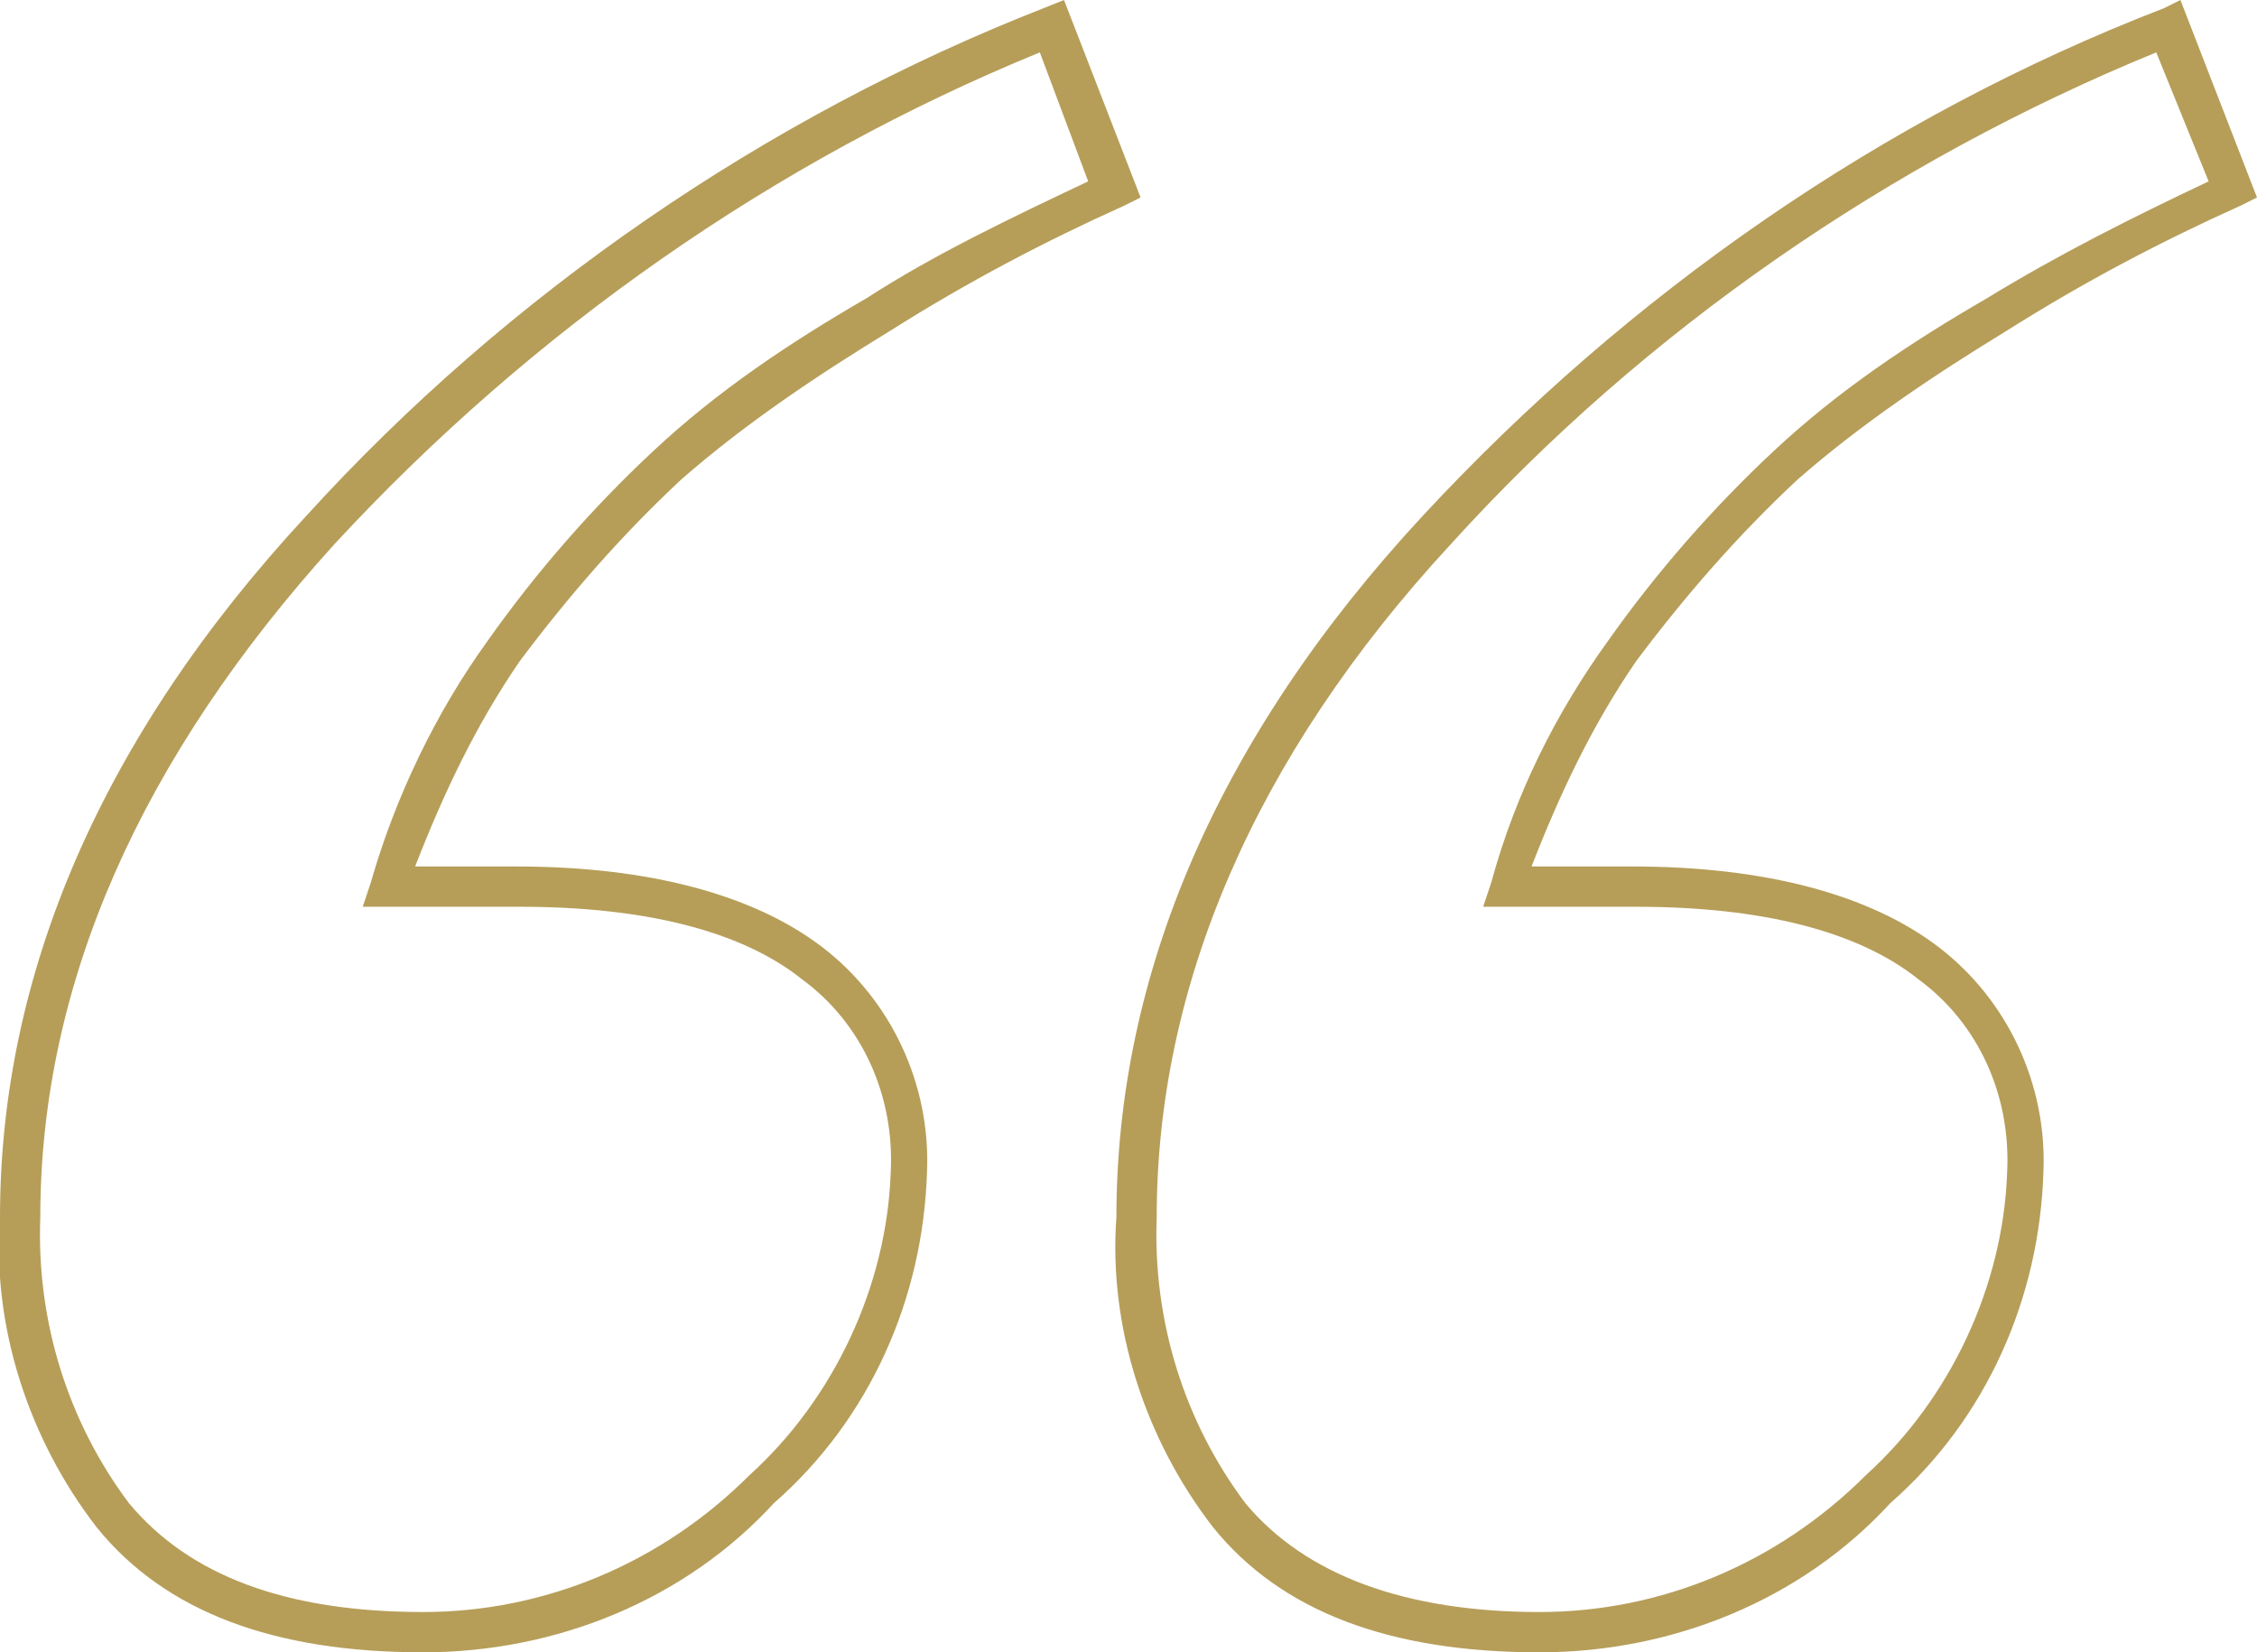 <?xml version="1.0" encoding="utf-8"?>
<!-- Generator: Adobe Illustrator 22.0.1, SVG Export Plug-In . SVG Version: 6.00 Build 0)  -->
<svg version="1.1" id="Слой_1" xmlns="http://www.w3.org/2000/svg" xmlns:xlink="http://www.w3.org/1999/xlink" x="0px" y="0px"
	 viewBox="0 0 56 41" style="enable-background:new 0 0 56 41;" xml:space="preserve">
<style type="text/css">
	.st0{fill:#B69E59;}
</style>
<g id="_">
	<path class="st0" d="M10.5,41c-3.7,0-6.4-1-8.1-3.1c-1.7-2.2-2.6-5-2.4-7.7c0-6,2.5-11.9,7.6-17.4C12.6,7.3,19,2.9,25.9,0.2L26.4,0
		l1.9,4.9l-0.4,0.2c-2,0.9-3.9,1.9-5.8,3.1c-1.8,1.1-3.6,2.3-5.2,3.7c-1.5,1.4-2.8,2.9-4,4.5c-1.1,1.6-1.9,3.3-2.6,5.1h2.5
		c3.3,0,5.9,0.7,7.6,2c1.7,1.3,2.7,3.4,2.6,5.6c-0.1,3.1-1.4,6.1-3.8,8.2C17,39.7,13.8,41,10.5,41z M25.8,1.3
		C19.2,4,13.2,8.2,8.3,13.5C3.5,18.8,1,24.4,1,30.2c-0.1,2.6,0.7,5.1,2.2,7.1c1.5,1.8,3.9,2.7,7.3,2.7c3,0,5.9-1.2,8.1-3.4
		c2.1-1.9,3.4-4.7,3.5-7.5c0.1-1.9-0.7-3.7-2.2-4.8c-1.5-1.2-3.9-1.8-7-1.8H9l0.2-0.6c0.6-2.1,1.6-4.2,2.9-6
		c1.2-1.7,2.6-3.3,4.1-4.7c1.6-1.5,3.4-2.7,5.3-3.8c1.7-1.1,3.6-2,5.5-2.9L25.8,1.3z M38.2,41c-3.7,0-6.4-1-8.1-3.1
		c-1.7-2.2-2.6-5-2.4-7.7c0-6,2.5-11.9,7.6-17.4c5.1-5.5,11.4-9.9,18.4-12.6L54.1,0L56,4.9l-0.4,0.2c-2,0.9-3.9,1.9-5.8,3.1
		c-1.8,1.1-3.6,2.3-5.2,3.7c-1.5,1.4-2.8,2.9-4,4.5c-1.1,1.6-1.9,3.3-2.6,5.1h2.5c3.3,0,5.9,0.7,7.6,2c1.7,1.3,2.7,3.4,2.6,5.6
		c-0.1,3.1-1.4,6.1-3.8,8.2C44.7,39.7,41.5,41,38.2,41z M53.5,1.3C46.9,4,40.8,8.2,36,13.5c-4.9,5.3-7.3,11-7.3,16.7
		c-0.1,2.6,0.7,5.1,2.2,7.1c1.5,1.8,4,2.7,7.3,2.7c3,0,5.9-1.2,8.1-3.4c2.1-1.9,3.4-4.7,3.5-7.5c0.1-1.9-0.7-3.7-2.2-4.8
		c-1.5-1.2-3.9-1.8-7-1.8h-3.8l0.2-0.6c0.6-2.2,1.6-4.2,2.9-6c1.2-1.7,2.6-3.3,4.1-4.7c1.6-1.5,3.4-2.7,5.3-3.8
		c1.8-1.1,3.6-2,5.5-2.9L53.5,1.3z"/>
</g>
</svg>
